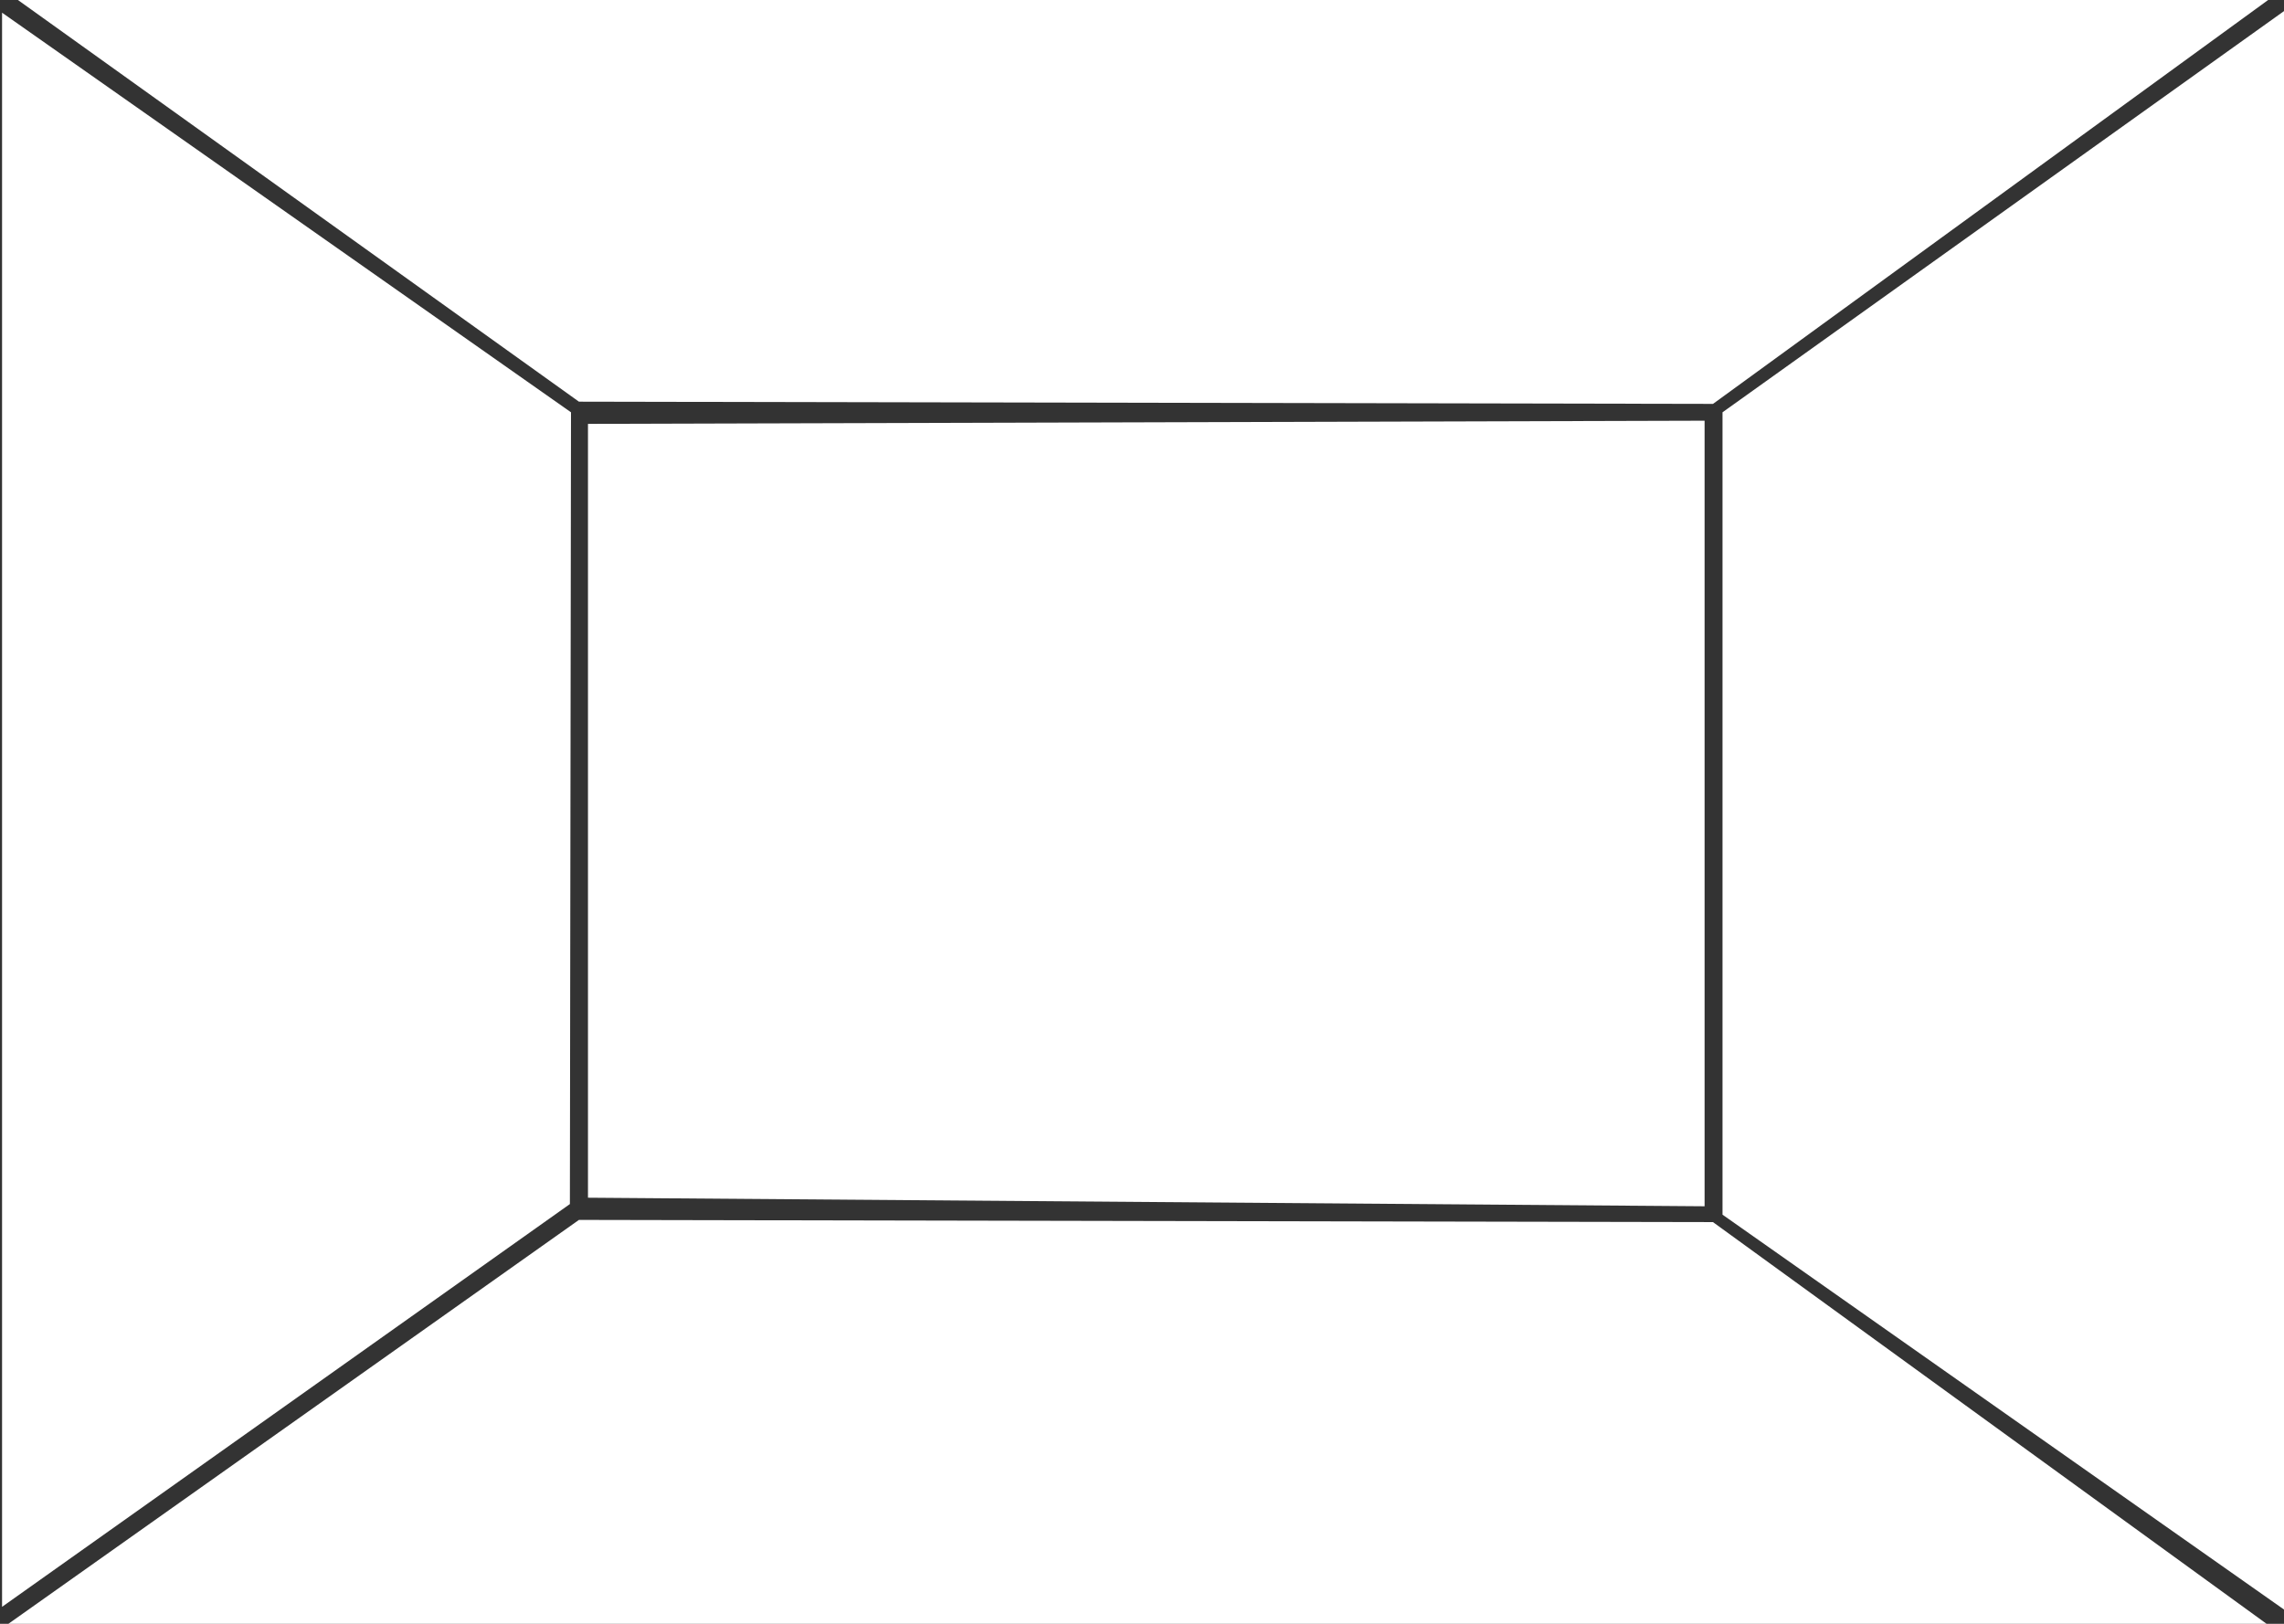 <?xml version="1.0" encoding="utf-8"?>
<!-- Generator: Adobe Illustrator 22.0.1, SVG Export Plug-In . SVG Version: 6.00 Build 0)  -->
<svg version="1.1" id="Layer_1" xmlns="http://www.w3.org/2000/svg" xmlns:xlink="http://www.w3.org/1999/xlink" x="0px" y="0px"
	 viewBox="0 0 1440 1024" style="enable-background:new 0 0 1440 1024;" xml:space="preserve">
<rect x="0" y="0" width="1440" height="1024" fill="#333333" stroke="none"/>
<style type="text/css">
	.st0{opacity:0;fill:#FFFFFF;stroke:#000000;stroke-width:9;stroke-miterlimit:10;}
	.st1{fill:#FFFFFF;}
</style>
<polyline class="st0" points="0,1020 365,762 365,260 0,0 "/>
<polyline class="st0" points="365,762 1080,766 1080,260 1440,0 "/>
<line class="st0" x1="1440" y1="1024" x2="1080" y2="766"/>
<line class="st0" x1="1080" y1="260" x2="365" y2="260"/>
<polygon class="st1" points="1086,260 1440,7 1440,1015 1086,766 "/>
<polygon class="st1" points="1429,1024 1080,770.7 365,769.3 5.3,1024 "/>
<polygon class="st1" points="1.3,1013.3 359.3,759.3 360,260 1.3,8 "/>
<polygon class="st1" points="11.3,0 365,253.3 1080,254.7 1430,0 "/>
<polygon class="st1" points="370.7,755.3 370.7,267.3 1074.7,265.3 1074.7,760.7 "/>
</svg>
